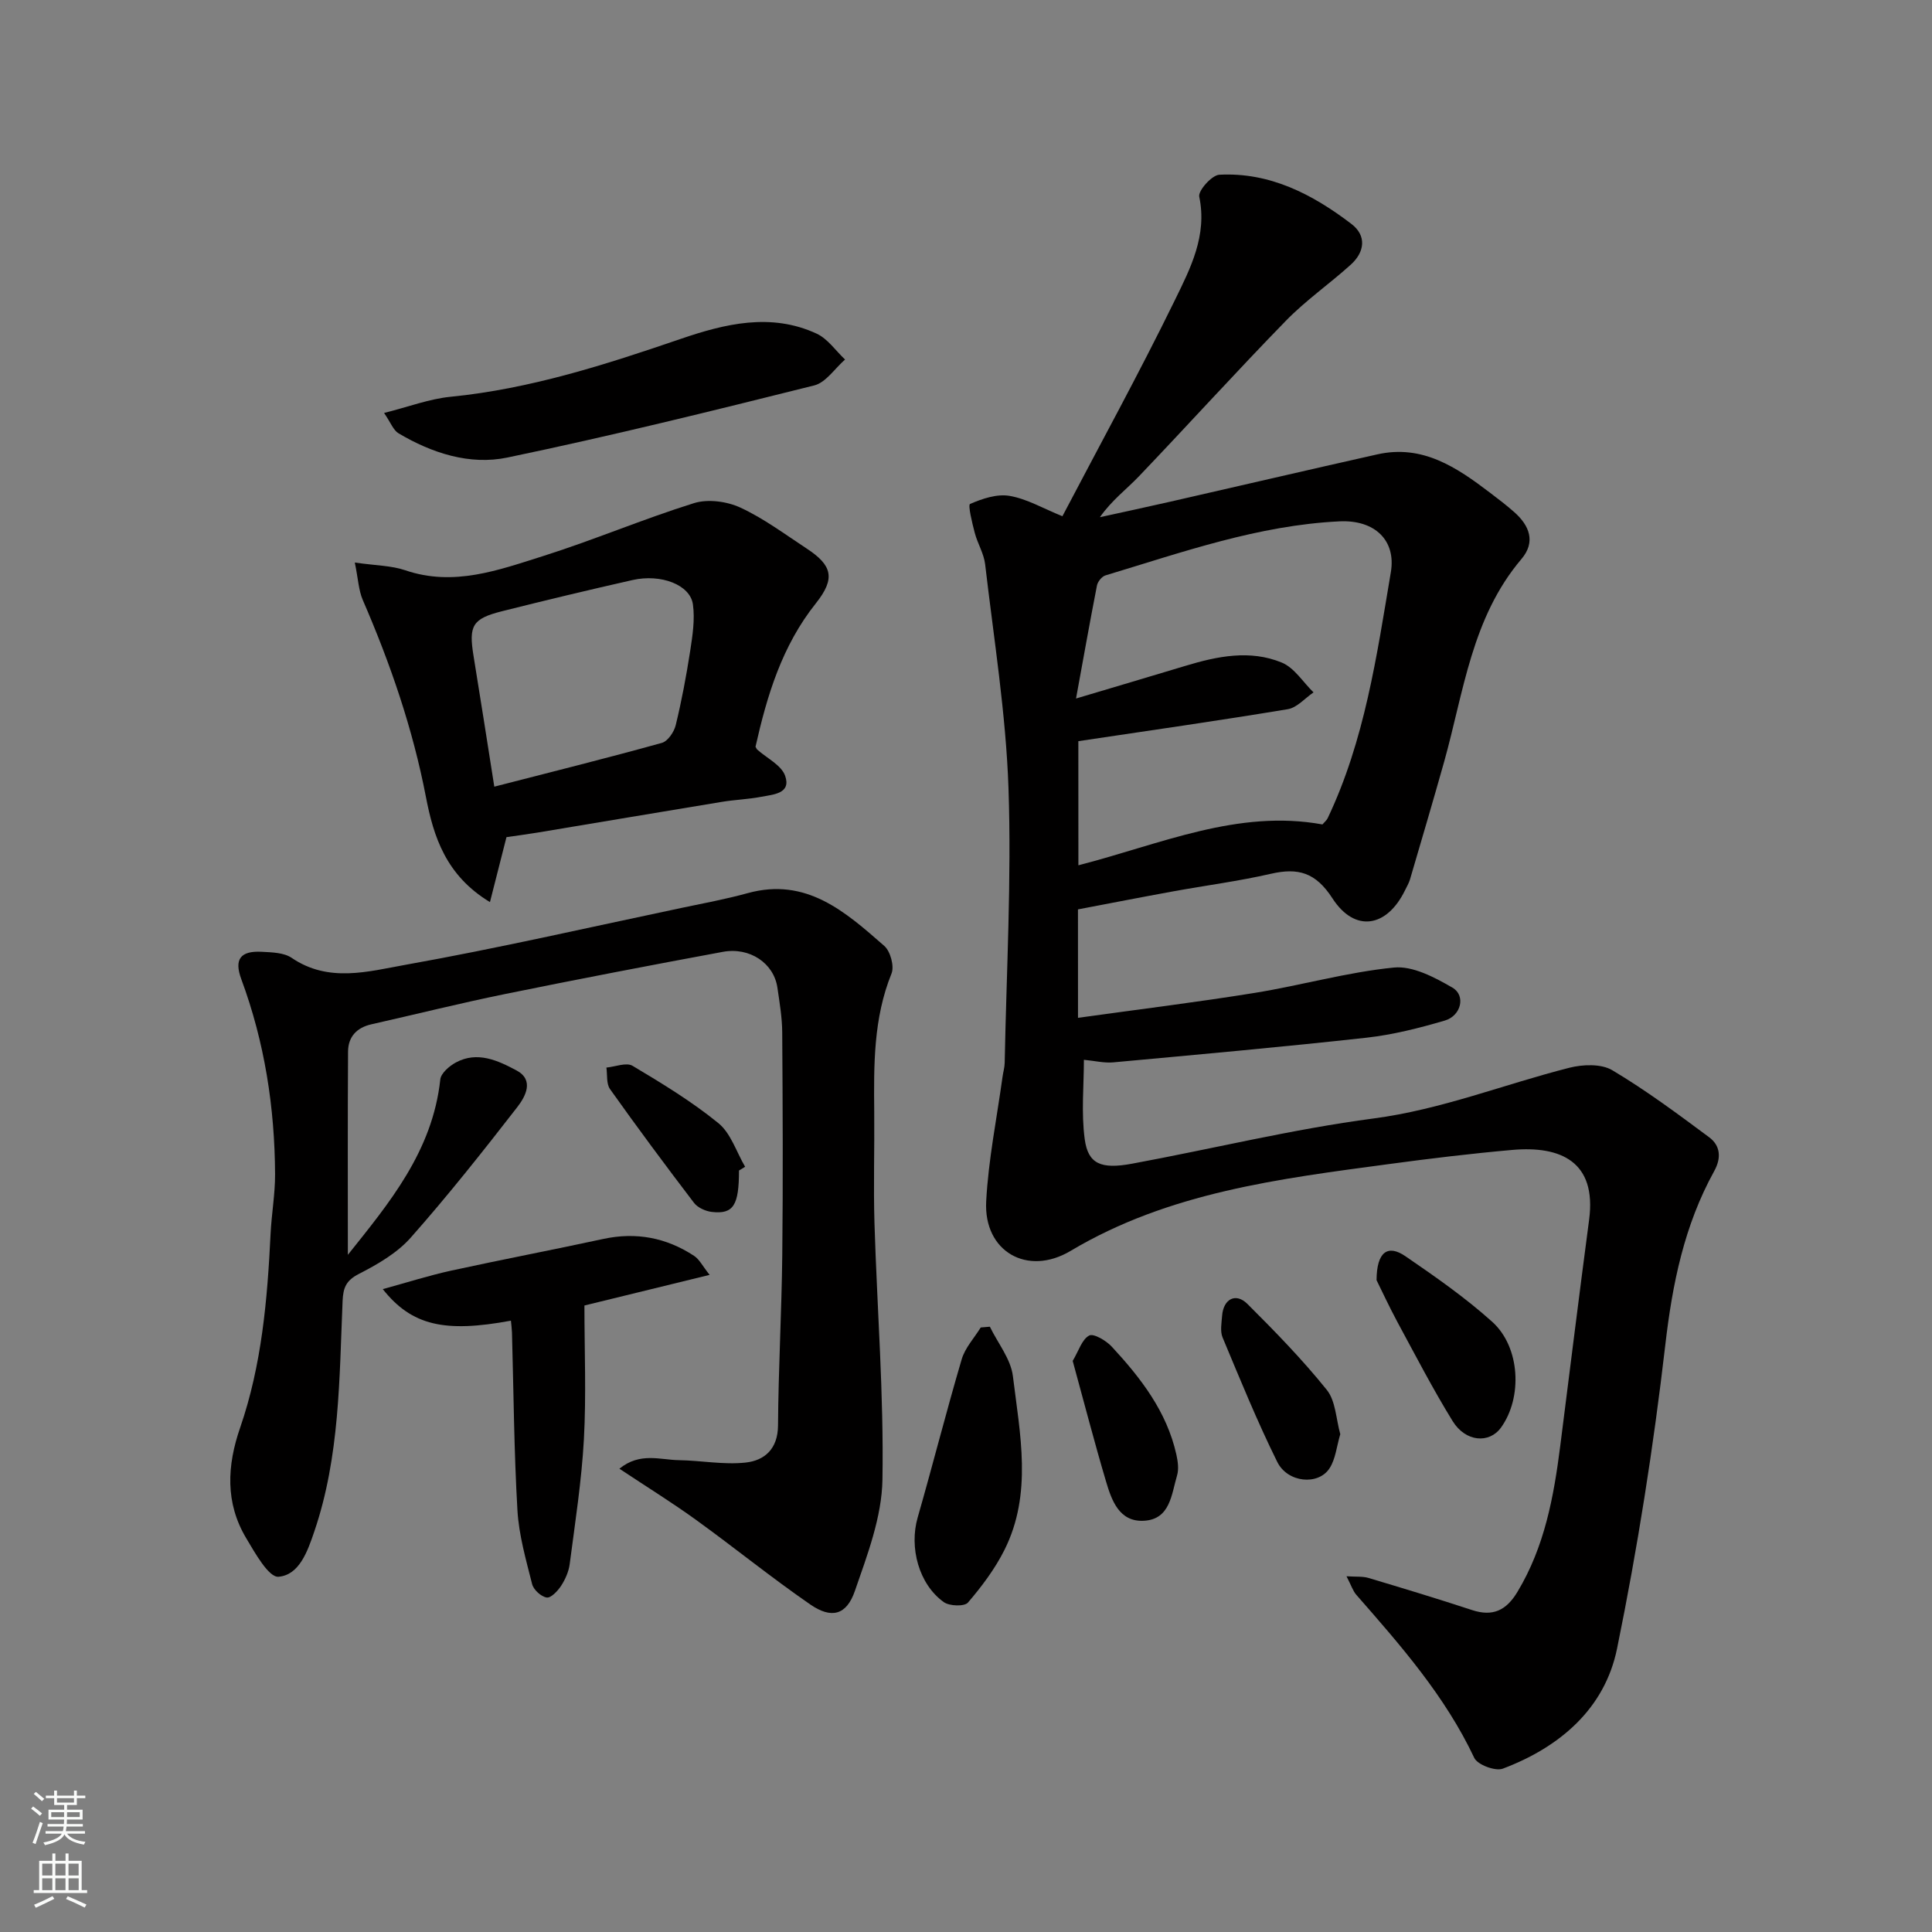 <svg enable-background="new 0 0 400 400" viewBox="0 0 400 400" xmlns="http://www.w3.org/2000/svg"><rect x="0" y="0" width="400" height="400" fill="#808080" stroke="none"/><g fill="#010000"><path d="m223.19 210.73c12.61-1.76 24.63-3.23 36.57-5.16 9.65-1.56 19.14-4.29 28.83-5.25 3.9-.39 8.44 2.03 12.12 4.16 2.81 1.63 1.81 5.83-1.59 6.82-5.29 1.55-10.71 2.93-16.17 3.54-17.46 1.93-34.97 3.5-52.46 5.11-1.9.17-3.86-.32-6.08-.53 0 5.34-.57 10.97.17 16.43.69 5.11 3.33 6.28 9.8 5.08 16.67-3.08 33.2-7.15 49.98-9.36 14.09-1.85 27.05-7.08 40.59-10.51 2.78-.7 6.56-.84 8.84.51 6.98 4.15 13.55 9.04 20.09 13.9 2.3 1.72 2.55 4.25 1.02 7.01-6.19 11.2-8.65 23.28-10.12 36-2.44 21.06-5.74 42.09-9.99 62.86-2.55 12.45-11.87 20.4-23.65 24.84-1.54.58-5.24-.8-5.91-2.23-6.04-12.81-15.22-23.26-24.41-33.75-.71-.81-1.05-1.94-2.04-3.85 2 .13 3.34-.01 4.52.34 7.17 2.14 14.34 4.31 21.45 6.65 4.33 1.43 7.12.07 9.42-3.76 5.63-9.34 7.53-19.71 8.87-30.28 1.98-15.59 3.91-31.19 5.97-46.77 1.59-12.01-5.87-15.34-15.91-14.45-8.49.75-16.95 1.77-25.4 2.91-22.8 3.06-45.66 5.84-66.04 17.99-8.95 5.34-18.03.13-17.48-10.25.45-8.62 2.2-17.18 3.38-25.76.13-.97.43-1.94.45-2.92.36-18.93 1.43-37.89.79-56.79-.53-15.52-3.04-30.98-4.84-46.45-.26-2.2-1.56-4.27-2.14-6.46-.54-2.05-1.45-5.8-.98-6.01 2.53-1.1 5.59-2.13 8.2-1.67 3.59.62 6.94 2.6 10.92 4.21 7.82-14.92 15.92-29.67 23.3-44.77 3.2-6.55 6.72-13.35 5.03-21.39-.26-1.24 2.6-4.45 4.14-4.54 10.47-.56 19.31 4.04 27.35 10.17 3.2 2.43 2.79 5.82-.12 8.45-4.39 3.97-9.32 7.39-13.43 11.61-10.32 10.59-20.22 21.52-30.4 32.18-2.59 2.71-5.64 4.97-8.11 8.49 4.87-1.07 9.75-2.11 14.61-3.22 14.28-3.25 28.55-6.59 42.84-9.79 9.35-2.1 16.44 2.7 23.33 7.95 1.7 1.29 3.4 2.58 4.99 3.99 3.18 2.8 4.51 6.2 1.5 9.74-10.3 12.14-11.94 27.5-16 41.98-2.29 8.14-4.69 16.25-7.07 24.36-.23.77-.67 1.49-1.02 2.22-3.75 7.72-10.4 8.85-15.04 1.67-3.47-5.36-7.09-6.37-12.75-5.07-6.67 1.53-13.49 2.41-20.23 3.64-6.54 1.19-13.07 2.47-19.7 3.73.01 7.23.01 14.18.01 22.45zm.08-31.58c17.03-4.38 32.99-11.65 50.53-8.46.46-.54.89-.87 1.09-1.31 7.66-16.12 10.15-33.58 13.07-50.92 1.11-6.6-3.34-10.87-10.63-10.52-16.84.81-32.55 6.4-48.46 11.19-.75.23-1.61 1.3-1.76 2.11-1.51 7.73-2.88 15.48-4.33 23.38 7.98-2.38 15.32-4.55 22.64-6.76 6.61-2 13.39-3.39 19.96-.68 2.6 1.07 4.4 4.06 6.57 6.17-1.77 1.2-3.41 3.16-5.33 3.48-14.33 2.38-28.71 4.43-43.36 6.62.01 8.35.01 16.77.01 25.7z"/><path d="m128.24 304.08c4.26-3.46 8.43-1.83 12.29-1.77 4.62.07 9.29.99 13.83.5 3.91-.42 6.68-2.8 6.72-7.65.08-11.77.75-23.53.88-35.3.17-15.37.09-30.74-.01-46.11-.02-3.1-.55-6.21-1-9.29-.74-5.02-5.69-8.42-11.29-7.39-15.07 2.79-30.12 5.68-45.13 8.74-9.25 1.89-18.42 4.18-27.63 6.26-3.07.69-4.82 2.61-4.84 5.65-.09 14.07-.04 28.14-.04 42.08 8.45-10.6 17.53-21.37 19.14-36.32.14-1.29 1.87-2.77 3.21-3.5 4.46-2.41 8.72-.41 12.55 1.63 3.77 2.01 1.84 5.45.19 7.59-7.14 9.2-14.38 18.35-22.09 27.06-2.82 3.18-6.85 5.51-10.7 7.48-2.66 1.36-3.27 2.85-3.39 5.61-.68 16.05-.57 32.2-5.85 47.71-1.41 4.16-3.12 9.03-7.42 9.39-2.02.17-4.86-4.92-6.7-8.01-4.36-7.31-3.96-15-1.24-22.86 4.48-12.98 5.64-26.52 6.3-40.12.2-4.11.94-8.21.93-12.31-.06-13.85-2.16-27.37-6.99-40.42-1.54-4.15-.16-5.91 4.24-5.67 2.1.11 4.57.16 6.18 1.25 7.66 5.23 15.91 2.81 23.64 1.43 19.07-3.4 37.98-7.75 56.95-11.74 4.62-.97 9.27-1.83 13.81-3.08 12.17-3.36 20.26 3.88 28.3 10.92 1.27 1.11 2.11 4.21 1.5 5.72-3.77 9.3-3.67 18.98-3.58 28.7.07 7.67-.18 15.34.05 23 .54 17.71 1.95 35.42 1.65 53.11-.13 7.72-3.12 15.55-5.71 23.03-1.73 5.01-4.85 5.81-9.23 2.79-8.06-5.56-15.69-11.76-23.63-17.5-4.98-3.6-10.2-6.83-15.89-10.61z"/><path d="m73.46 116.47c4.37.63 7.58.62 10.45 1.6 10.01 3.42 19.29-.03 28.49-2.93 10.53-3.33 20.74-7.68 31.28-10.97 2.87-.9 6.81-.37 9.6.92 4.85 2.24 9.22 5.52 13.72 8.47 5.3 3.48 6.04 6.17 1.91 11.36-7.04 8.83-10.11 19.13-12.49 29.68.18.3.23.48.34.58 2 1.8 5.03 3.23 5.8 5.46 1.28 3.68-2.47 3.85-4.91 4.32-2.73.53-5.54.61-8.28 1.07-12.73 2.09-25.44 4.25-38.16 6.36-2.24.37-4.5.66-6.35.93-1.13 4.43-2.2 8.66-3.42 13.45-9.14-5.52-11.68-13.6-13.25-21.73-2.73-14.19-7.37-27.65-13.09-40.84-.86-2.01-.94-4.35-1.64-7.73zm28.88 46.4c11.74-3.02 23.25-5.89 34.68-9.06 1.24-.34 2.54-2.26 2.88-3.67 1.23-5.05 2.19-10.18 2.99-15.33.49-3.19 1.01-6.53.57-9.68-.56-4.05-6.61-6.37-12.5-5.04-9.03 2.04-18.04 4.2-27.03 6.46-6.12 1.54-6.91 2.98-5.9 9.18 1.45 8.86 2.82 17.72 4.31 27.14z"/><path d="m105.78 273.43c-13.65 2.53-20.51 1.06-26.53-6.53 5.03-1.38 9.52-2.81 14.11-3.82 10.49-2.29 21.04-4.3 31.54-6.57 6.81-1.47 13.06-.27 18.8 3.5 1.1.72 1.75 2.1 3.22 3.94-9.15 2.24-17.43 4.26-25.92 6.34 0 9.41.39 18.58-.11 27.7-.48 8.64-1.82 17.24-2.94 25.83-.2 1.56-.91 3.16-1.77 4.49-.7 1.08-2.12 2.58-2.99 2.44-1.16-.18-2.73-1.61-3.02-2.78-1.27-5.04-2.74-10.14-3.04-15.28-.71-12.24-.79-24.52-1.13-36.78-.03-.83-.14-1.65-.22-2.48z"/><path d="m79.52 85.5c5.06-1.27 9.34-2.91 13.74-3.35 16.51-1.63 32.09-6.65 47.66-11.98 9.14-3.13 18.7-5.48 28.16-1.09 2.3 1.07 3.94 3.53 5.88 5.36-2.12 1.84-3.97 4.76-6.39 5.36-21.11 5.28-42.24 10.5-63.53 14.93-7.78 1.62-15.59-.9-22.53-5.02-1.07-.63-1.6-2.19-2.99-4.21z"/><path d="m204.94 274.68c1.65 3.41 4.34 6.69 4.77 10.24 1.47 12.03 4.08 24.32-1.74 35.96-1.97 3.94-4.7 7.57-7.57 10.92-.72.84-3.83.74-5-.1-5.2-3.72-7.18-11.34-5.41-17.5 3.13-10.9 5.91-21.9 9.12-32.78.7-2.37 2.59-4.4 3.94-6.58.64-.06 1.27-.11 1.89-.16z"/><path d="m285 265.04c.03-5.9 2.34-7.45 5.98-4.95 6.19 4.24 12.4 8.57 17.96 13.57 5.84 5.25 6.3 15.72 1.82 21.91-2.43 3.36-7.33 2.99-10.01-1.35-4.1-6.65-7.7-13.62-11.43-20.51-1.75-3.26-3.3-6.61-4.32-8.67z"/><path d="m277.49 296.93c-.76 2.55-.97 5.16-2.24 7.09-2.33 3.56-8.67 2.98-10.81-1.35-4.16-8.4-7.7-17.11-11.32-25.77-.53-1.28-.21-2.96-.1-4.45.25-3.5 2.82-4.89 5.24-2.49 5.72 5.7 11.38 11.51 16.43 17.79 1.86 2.3 1.92 6.06 2.8 9.18z"/><path d="m222.09 281.76c1.25-2.09 1.91-4.45 3.41-5.25.92-.49 3.51 1.04 4.68 2.3 6 6.48 11.38 13.42 13.37 22.32.31 1.4.54 3.02.15 4.34-1.17 3.93-1.41 9.12-6.91 9.39-5.04.25-6.62-4.17-7.78-8.08-2.44-8.21-4.58-16.5-6.92-25.02z"/><path d="m153 242.34c0 7.2-1.15 9.08-5.6 8.58-1.31-.15-2.94-.87-3.71-1.88-5.92-7.76-11.74-15.6-17.39-23.55-.79-1.11-.53-2.96-.75-4.46 1.83-.17 4.14-1.13 5.42-.36 6.12 3.65 12.27 7.39 17.77 11.87 2.58 2.1 3.73 5.97 5.53 9.03-.43.26-.85.52-1.27.77z"/></g><path d="m6.44 374.46.42-.45c.65.47 1.27.95 1.85 1.44l-.45.49c-.65-.56-1.25-1.06-1.82-1.48m.93 7.33-.63-.26c.55-1.36 1.05-2.8 1.52-4.33.19.1.38.19.59.27-.46 1.29-.95 2.73-1.48 4.32m-.38-10.38.44-.42c.43.34 1.01.82 1.74 1.44l-.49.49c-.53-.51-1.09-1.01-1.69-1.51m2.5.35h1.72v-1.04h.59v1.04h3.52v-1.04h.59v1.04h1.75v.53h-1.75v1.42h-2.03v.97h3.22v2.03h-3.24c0 .35-.01.66-.03.93h3.32v.53h-3.37c-.03.27-.08.58-.15.94h3.96v.53h-3.71c.67.92 1.93 1.48 3.79 1.68-.13.24-.23.44-.29.59-2.13-.38-3.48-1.08-4.04-2.12-.43.97-1.77 1.72-4.03 2.23-.09-.19-.2-.37-.33-.55 2.1-.42 3.37-1.03 3.81-1.83h-3.36v-.53h3.58c.08-.29.13-.61.16-.94h-3.33v-.53h3.39c.02-.27.04-.58.04-.93h-3.23v-2.03h3.25v-.97h-2.07v-1.42h-1.73zm1.12 3.44v1h2.65c.01-.3.02-.44.01-.4v-.25-.35zm1.19-2h3.52v-.91h-3.52zm4.71 2h-2.63v.59c0 .15-.01.28-.01.4h2.64z" fill="#fafbfa"/><path d="m13.56 383.74h.63v1.52h2.72v6.07h1.13v.6h-11.06v-.6h1.13v-6.07h2.73v-1.52h.63v1.52h2.1v-1.52zm-2.69 8.83.38.56c-1.24.63-2.53 1.25-3.85 1.85-.1-.21-.21-.42-.34-.63 1.36-.55 2.63-1.15 3.81-1.78m-2.13-4.27h2.1v-2.45h-2.1zm0 3.04h2.1v-2.46h-2.1zm2.72-3.04h2.1v-2.45h-2.1zm0 3.04h2.1v-2.46h-2.1zm6.07 3.6c-1.41-.71-2.7-1.3-3.86-1.78l.35-.56c1.45.62 2.75 1.19 3.88 1.72zm-1.25-9.09h-2.1v2.45h2.1zm-2.09 5.49h2.1v-2.46h-2.1z" fill="#fafbfa"/></svg>